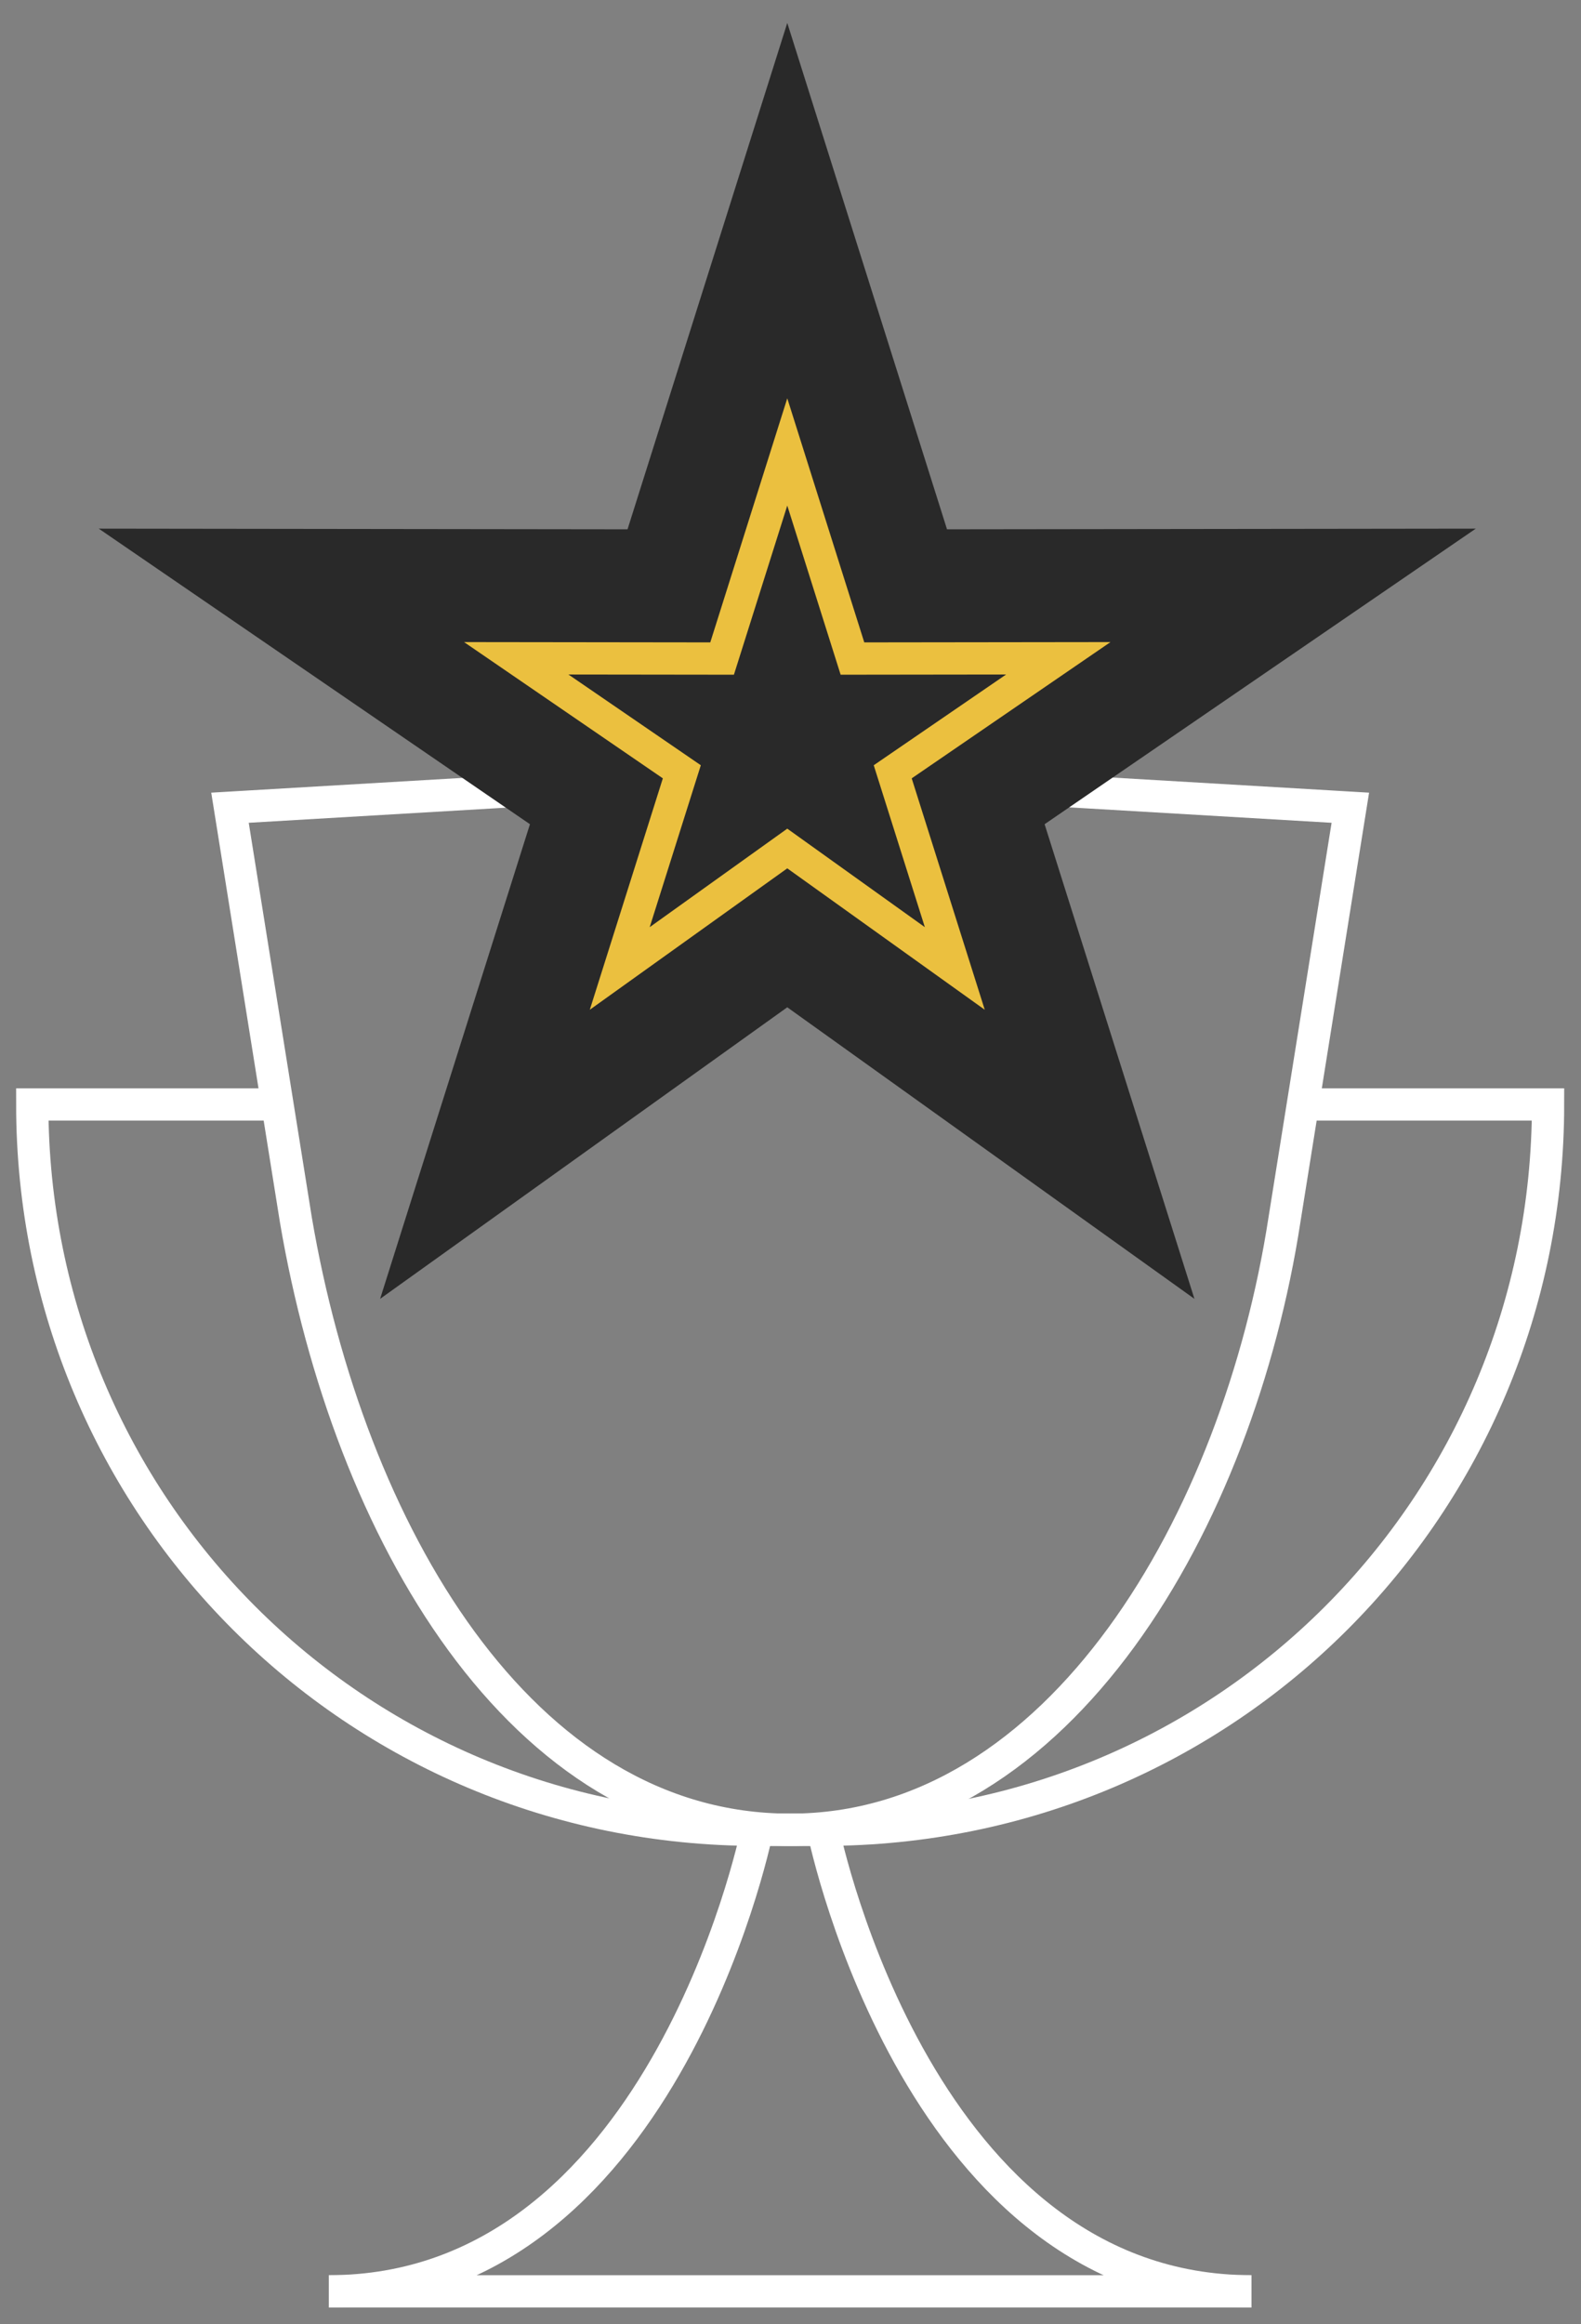 <?xml version="1.0" encoding="UTF-8"?>
<svg width="49px" height="72px" viewBox="0 0 49 72" version="1.1" xmlns="http://www.w3.org/2000/svg" xmlns:xlink="http://www.w3.org/1999/xlink">
    <rect x="0" y="0" width="49" height="72" fill="#808080" stroke="none"/>
    <!-- Generator: sketchtool 55.1 (78136) - https://sketchapp.com -->
    <title>B5667ECA-038B-498D-B2F6-DCA1B66A023B</title>
    <desc>Created with sketchtool.</desc>
    <defs>
        <polygon id="path-1" points="23.4 0 25.42 6.4 31.8 6.392 26.668 9.908 28.592 16 23.4 12.284 18.208 16 20.132 9.908 15 6.392 21.38 6.4"></polygon>
    </defs>
    <g id="Page-1" stroke="none" stroke-width="1" fill="none" fill-rule="evenodd">
        <g id="About-Us" transform="translate(-134, -3749)">
            <g id="Group-25" transform="translate(0, 3236)">
                <g id="Group-Copy-2" transform="translate(135, 527)">
                    <g id="trophy">
                        <path d="M37.787,56.979 L9.191,56.979" id="Path" stroke="#FFFFFF"></path>
                        <path d="M9.191,56.979 C19.404,56.979 22.366,43.191 22.468,42.681 L24.511,42.681 C24.613,43.191 27.574,56.979 37.787,56.979" id="Path" stroke="#FFFFFF"></path>
                        <path d="M23.489,42.681 L23.489,42.681 C15.115,42.681 9.804,33.387 8.17,23.787 L6.128,11.021 L14.43,10.533 L23.489,10 L40.851,11.021 L38.809,23.787 C37.379,33.081 31.864,42.681 23.489,42.681 Z" id="Path" stroke="#FFFFFF"></path>
                        <g id="Star">
                            <use stroke="#292929" stroke-width="8" xlink:href="#path-1"></use>
                            <use stroke="#ebc03f" stroke-width="1" xlink:href="#path-1"></use>
                        </g>
                        <path d="M23.489,42.681 L24.511,42.681 C36.97,42.681 46.979,32.672 46.979,20.213 L39.319,20.213" id="Path" stroke="#FFFFFF"></path>
                        <path d="M23.489,42.681 L22.468,42.681 C10.009,42.681 0,32.672 0,20.213 L7.66,20.213" id="Path" stroke="#FFFFFF"></path>
                    </g>
                </g>
            </g>
        </g>
    </g>
</svg>
